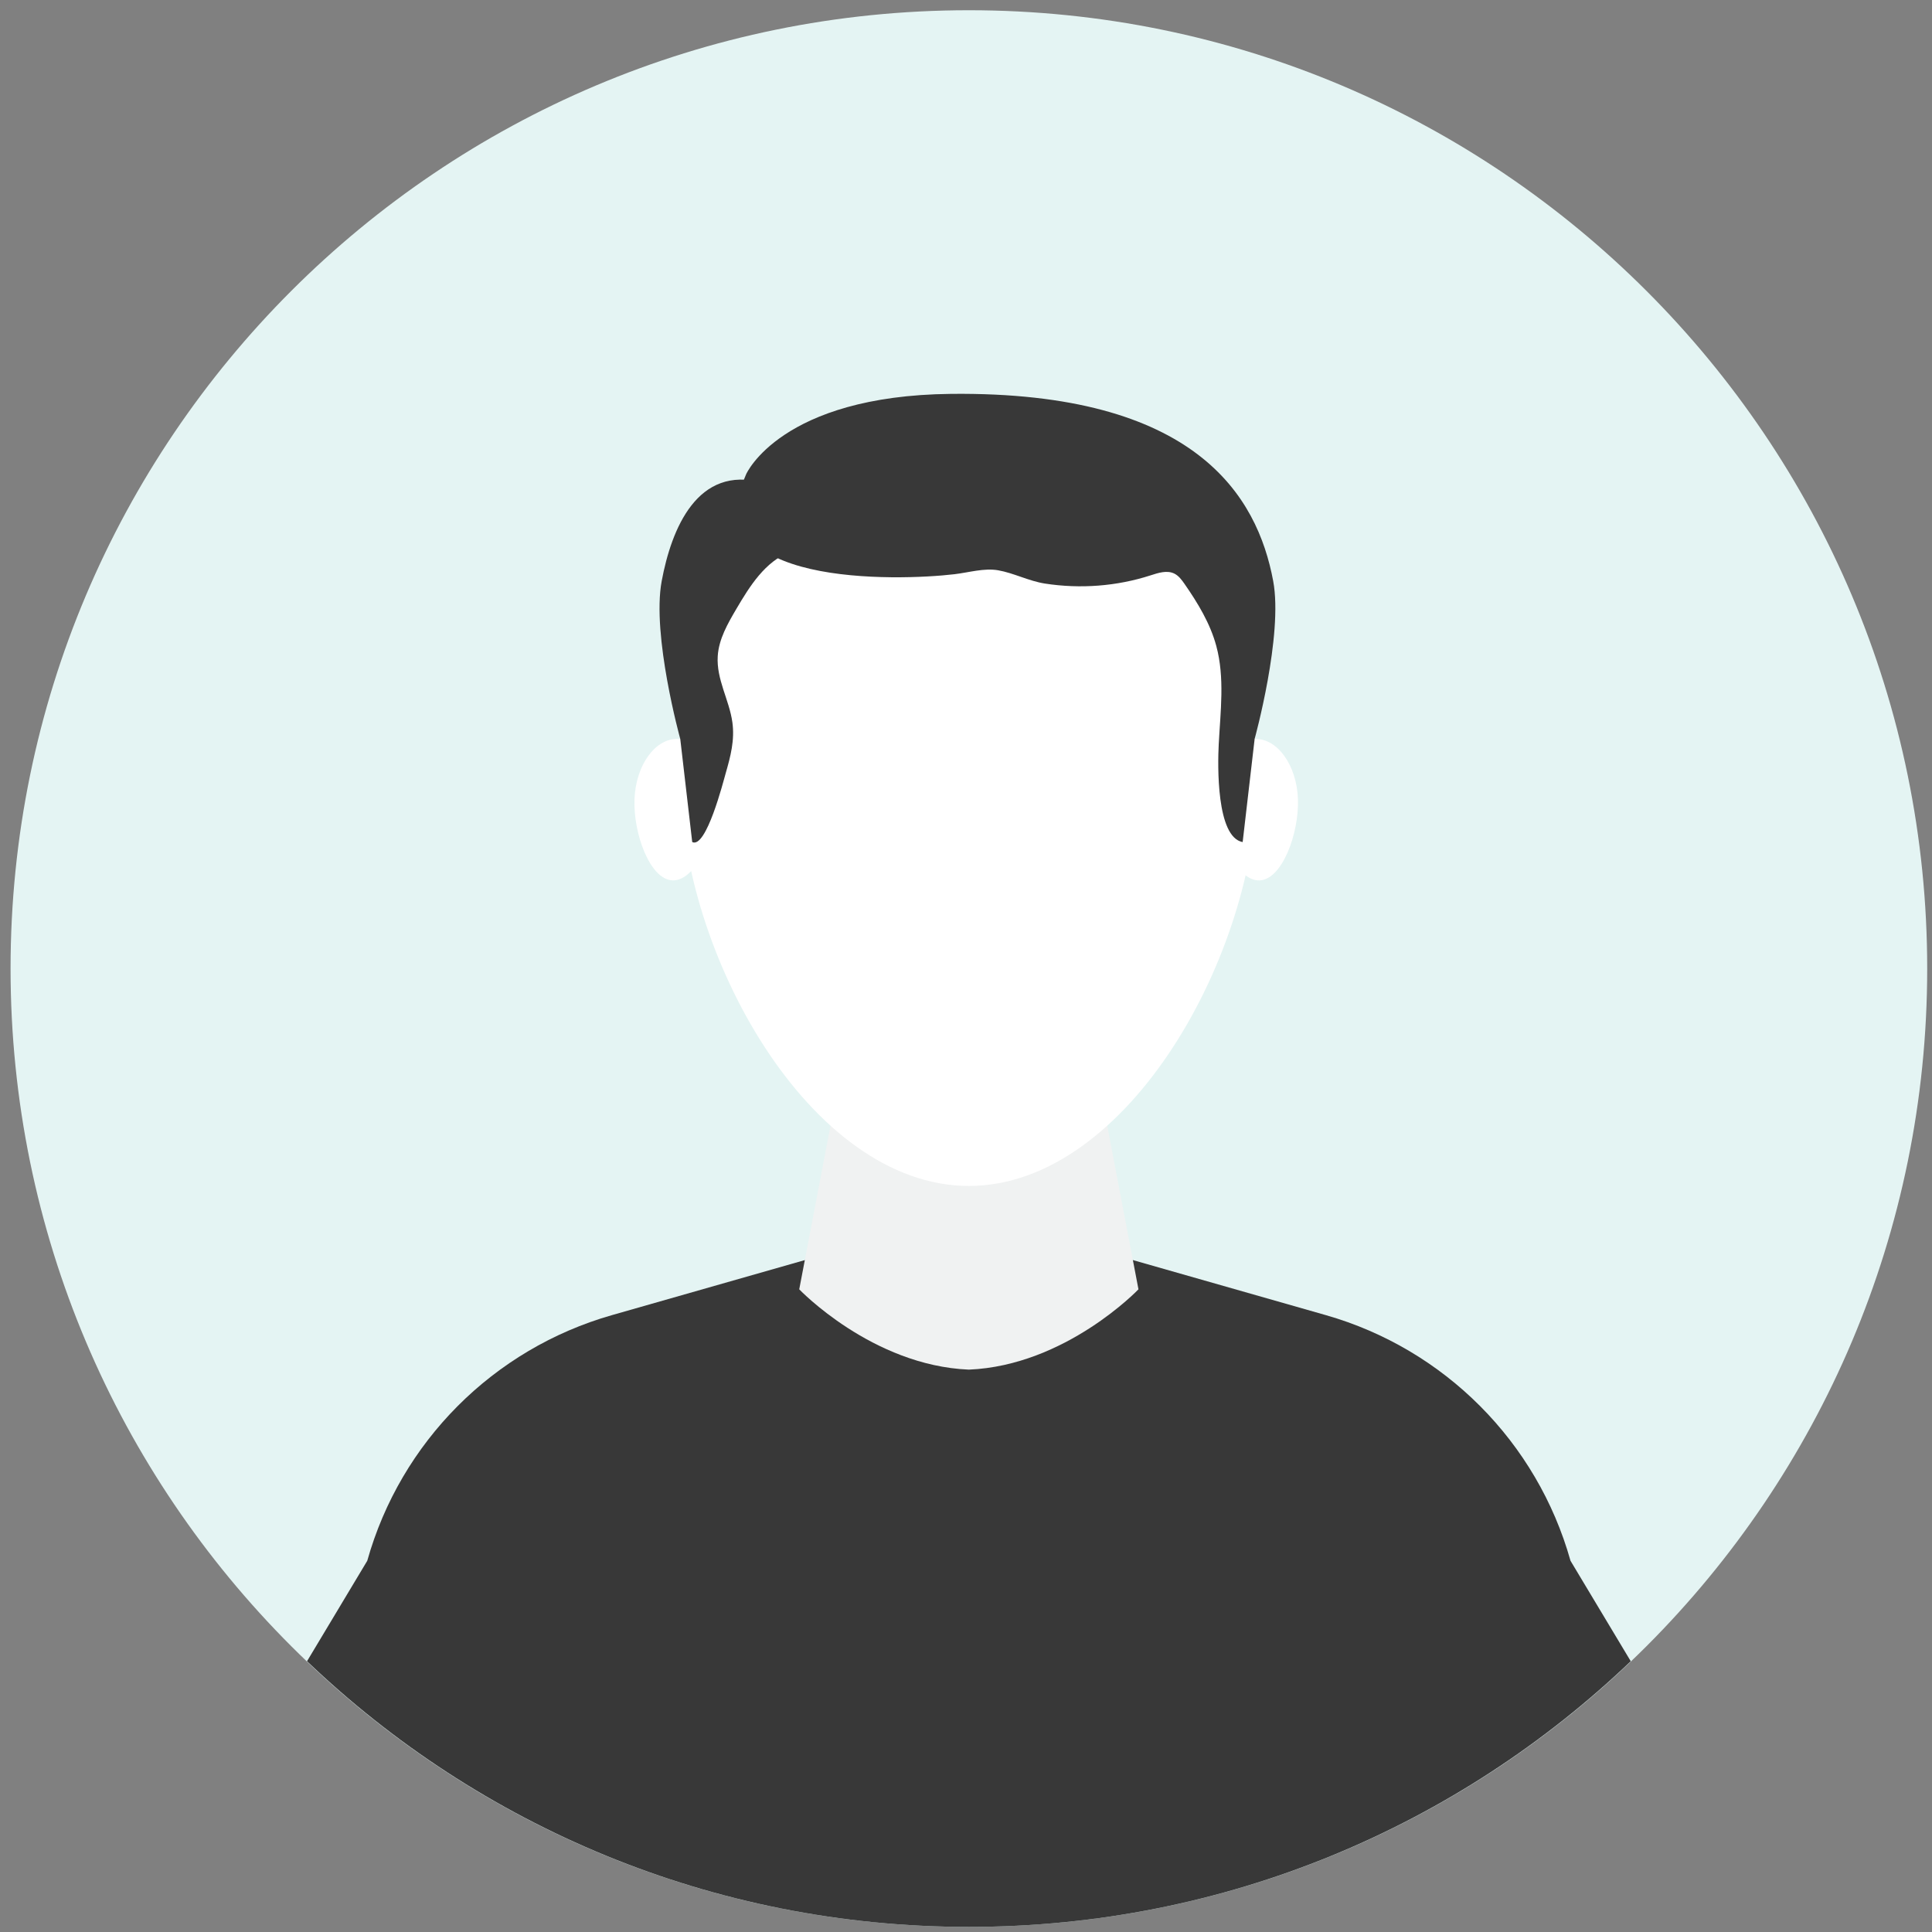 <svg width="120" height="120" viewBox="0 0 120 120" fill="none" xmlns="http://www.w3.org/2000/svg">
<rect x="0" y="0" width="120" height="120" fill="#808080" stroke="none"/>
<path d="M60.179 119.682C93.053 119.682 119.702 93.032 119.702 60.159C119.702 27.285 93.053 0.636 60.179 0.636C27.306 0.636 0.656 27.285 0.656 60.159C0.656 93.032 27.306 119.682 60.179 119.682Z" fill="#E4F4F3"/>
<path d="M97.547 96.943C95.472 89.564 89.719 83.789 82.348 81.685L68.751 77.805H60.179H51.607L38.01 81.685C30.639 83.788 24.886 89.563 22.811 96.943L19.07 103.182C29.756 113.396 44.229 119.682 60.18 119.682C76.13 119.682 90.603 113.396 101.289 103.182L97.547 96.943Z" fill="#383838"/>
<path d="M68.189 66.865H60.178H52.167L49.642 80.082C49.642 80.082 54.162 84.82 60.177 85.07C66.192 84.82 70.712 80.082 70.712 80.082L68.189 66.865Z" fill="#F0F2F2"/>
<path d="M78.099 48.32C78.099 59.153 70.076 73.661 60.178 73.661C50.281 73.661 42.257 59.153 42.257 48.32C42.257 37.487 50.28 28.705 60.178 28.705C70.076 28.704 78.099 37.486 78.099 48.32Z" fill="white"/>
<path d="M44.527 49.832C44.442 51.949 43.182 54.738 41.769 54.681C40.356 54.624 39.325 51.743 39.41 49.626C39.495 47.509 40.71 45.839 42.123 45.896C43.536 45.953 44.613 47.715 44.527 49.832Z" fill="white"/>
<path d="M80.618 49.644C80.689 51.761 79.639 54.636 78.227 54.684C76.814 54.732 75.572 51.935 75.499 49.817C75.427 47.699 76.516 45.944 77.928 45.896C79.341 45.848 80.546 47.526 80.618 49.644Z" fill="white"/>
<path d="M46.343 29.458C43.278 36.453 55.773 36.082 59.287 35.665C60.163 35.561 61.129 35.27 61.995 35.421C62.958 35.588 63.902 36.091 64.906 36.247C67.091 36.585 69.357 36.417 71.462 35.737C71.944 35.582 72.481 35.403 72.936 35.625C73.211 35.76 73.4 36.019 73.575 36.27C74.401 37.46 75.167 38.72 75.545 40.118C76.081 42.097 75.803 44.189 75.697 46.236C75.631 47.505 75.54 52.002 77.184 52.303C77.434 50.173 77.68 48.029 77.928 45.894C77.928 45.894 79.708 39.457 79.08 36.088C78.099 30.825 74.287 24.302 59.071 24.464C48.491 24.579 46.351 29.44 46.343 29.458Z" fill="#383838"/>
<path d="M50.712 33.165C50.682 33.332 50.6 33.492 50.455 33.639C50.089 34.007 49.541 34.105 49.057 34.291C47.519 34.883 46.572 36.401 45.736 37.822C45.199 38.735 44.647 39.693 44.58 40.75C44.487 42.198 45.294 43.464 45.489 44.862C45.642 45.964 45.379 46.973 45.075 48.024C44.934 48.514 43.865 52.734 42.995 52.301L42.252 45.897C42.252 45.897 40.471 39.46 41.099 36.091C41.706 32.835 43.316 28.872 47.367 29.978C48.197 30.203 50.938 31.906 50.712 33.165Z" fill="#383838"/>
</svg>
